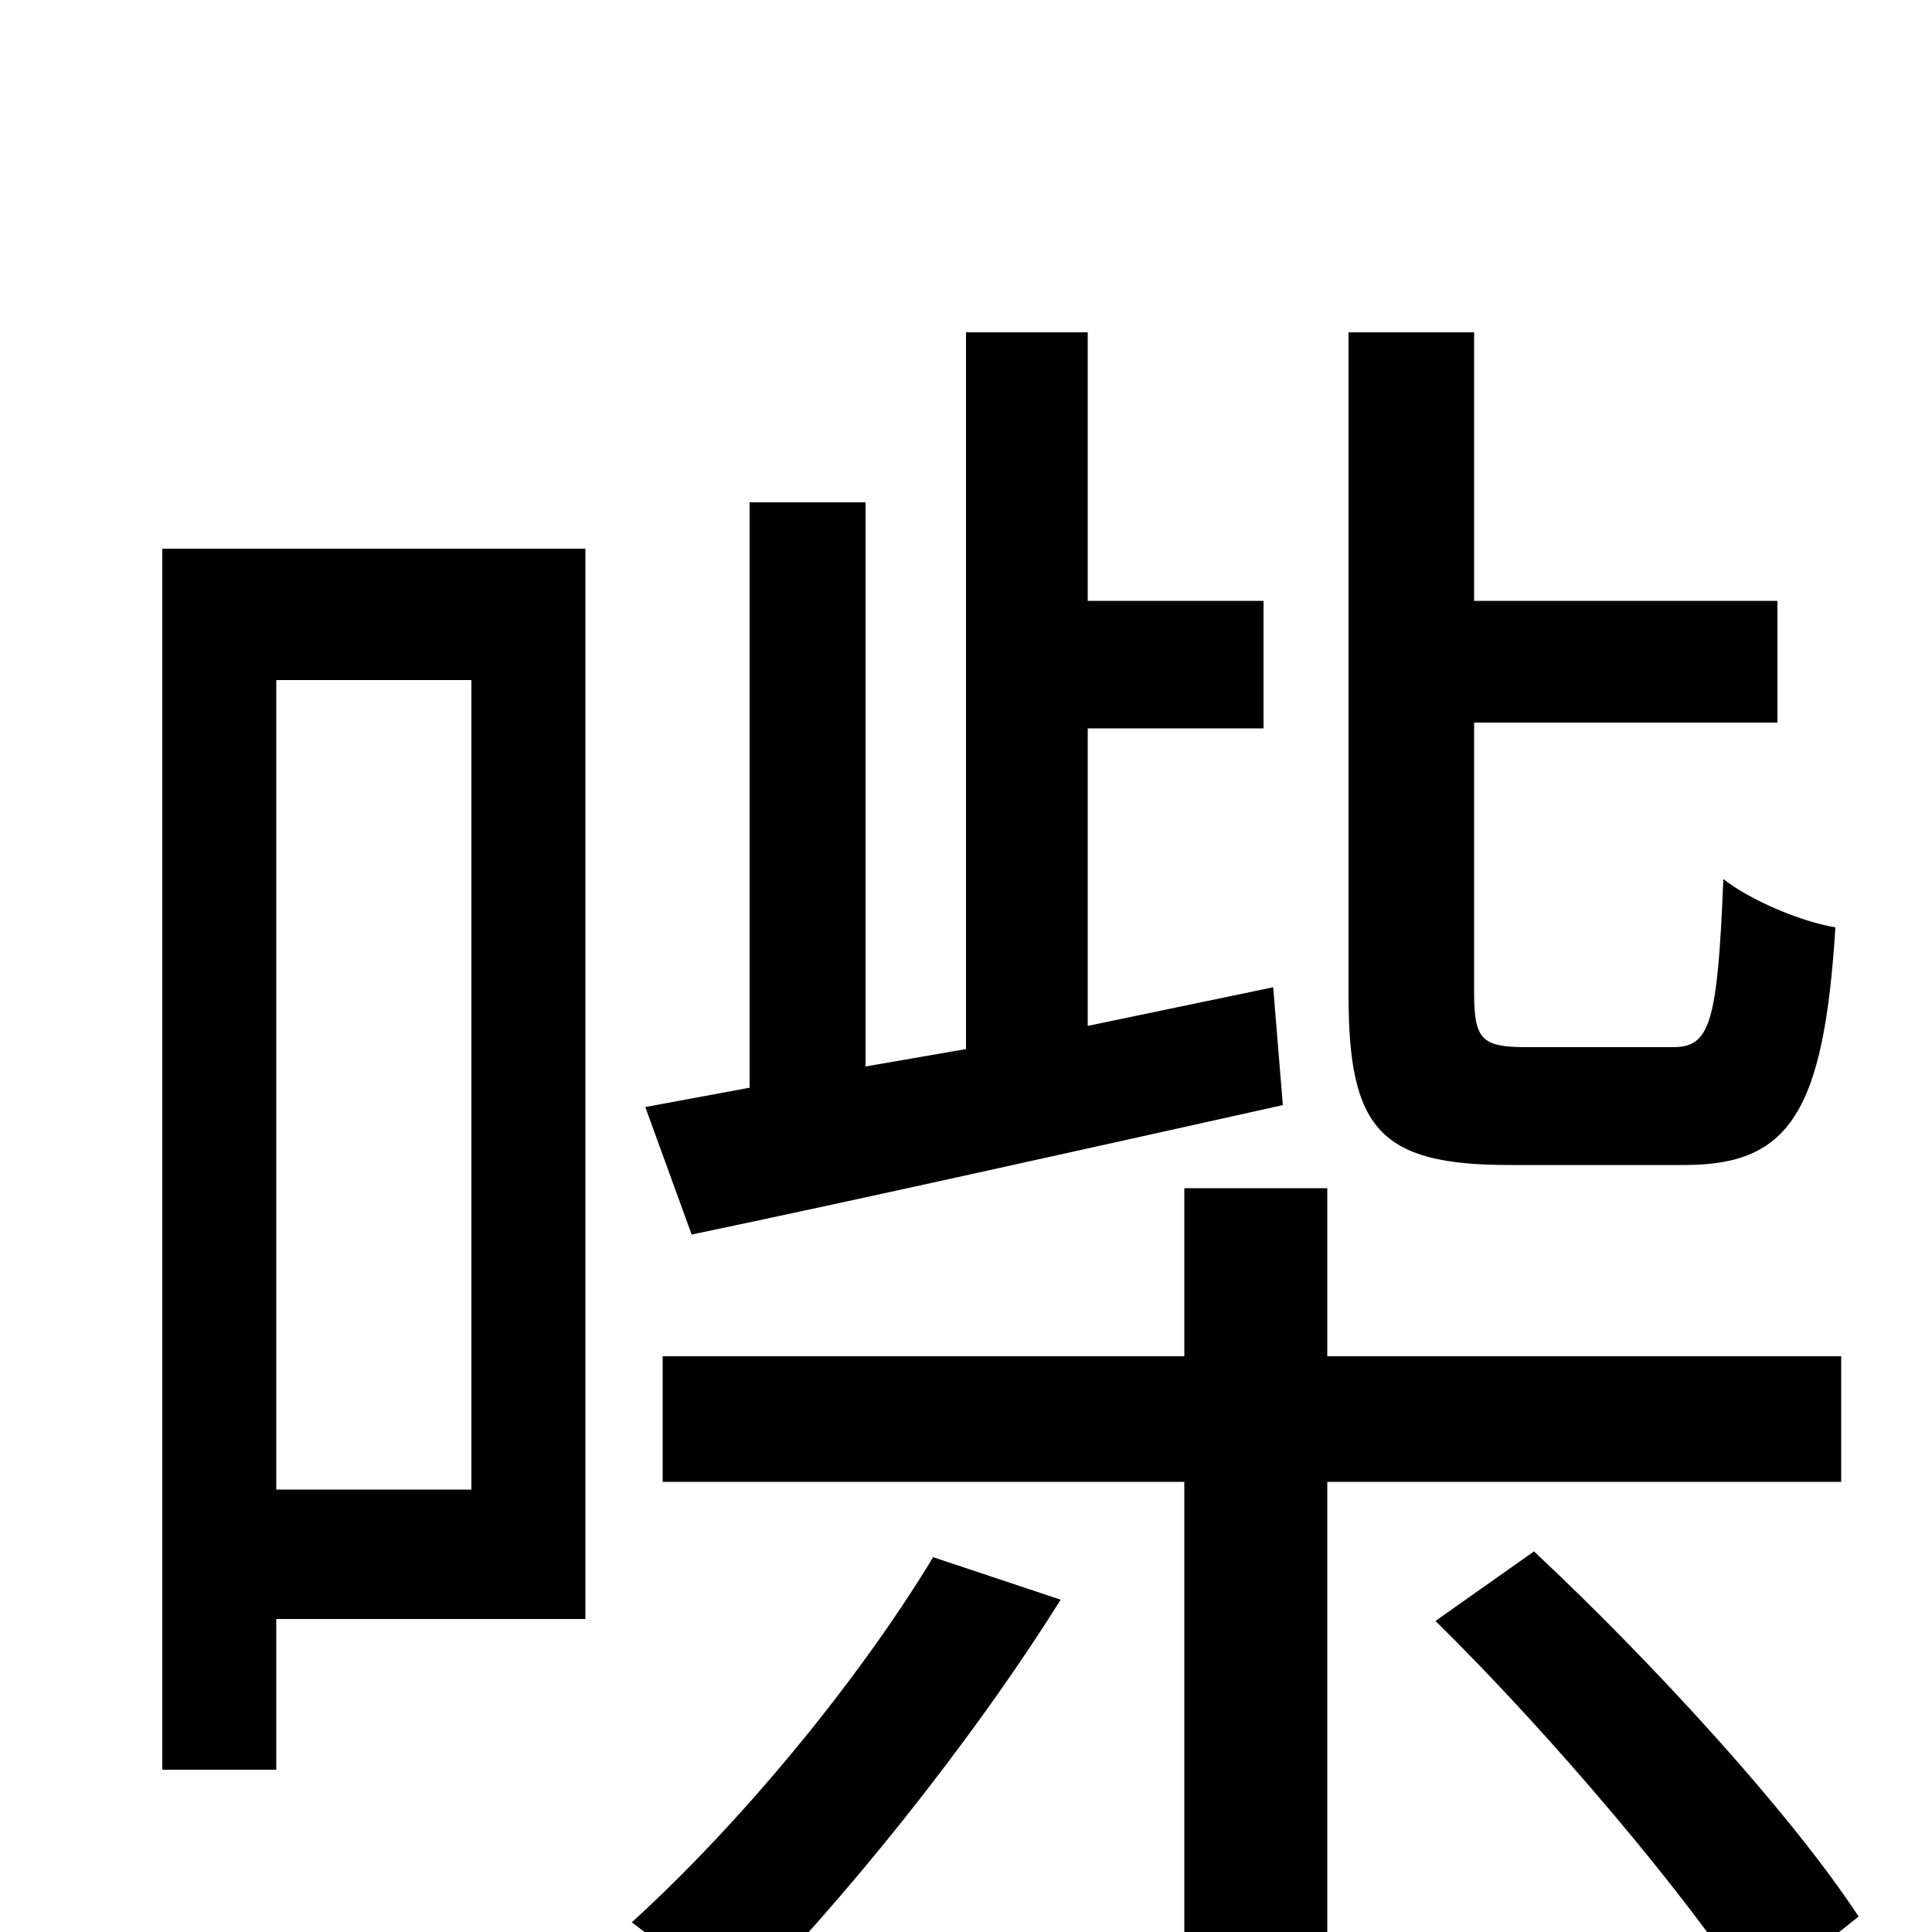 <svg xmlns="http://www.w3.org/2000/svg" viewBox="0 -1000 1000 1000">
	<path fill="#000000" d="M872 -397C926 -397 944 -424 950 -520C932 -523 906 -534 892 -545C889 -470 885 -458 866 -458H790C767 -458 763 -462 763 -486V-626H920V-689H763V-828H698V-485C698 -416 714 -397 781 -397ZM358 -361C444 -379 556 -404 664 -428L659 -489L563 -469V-623H654V-689H563V-828H500V-457L448 -448V-740H388V-437L334 -427ZM244 -648V-229H143V-648ZM303 -716H84V-84H143V-162H303ZM483 -194C443 -128 382 -55 327 -5C342 6 370 29 380 41C435 -14 502 -97 549 -172ZM953 -233V-298H687V-385H613V-298H343V-233H613V72H687V-233ZM743 -161C803 -102 874 -18 908 35L962 -8C928 -60 857 -138 794 -197Z"/>
</svg>